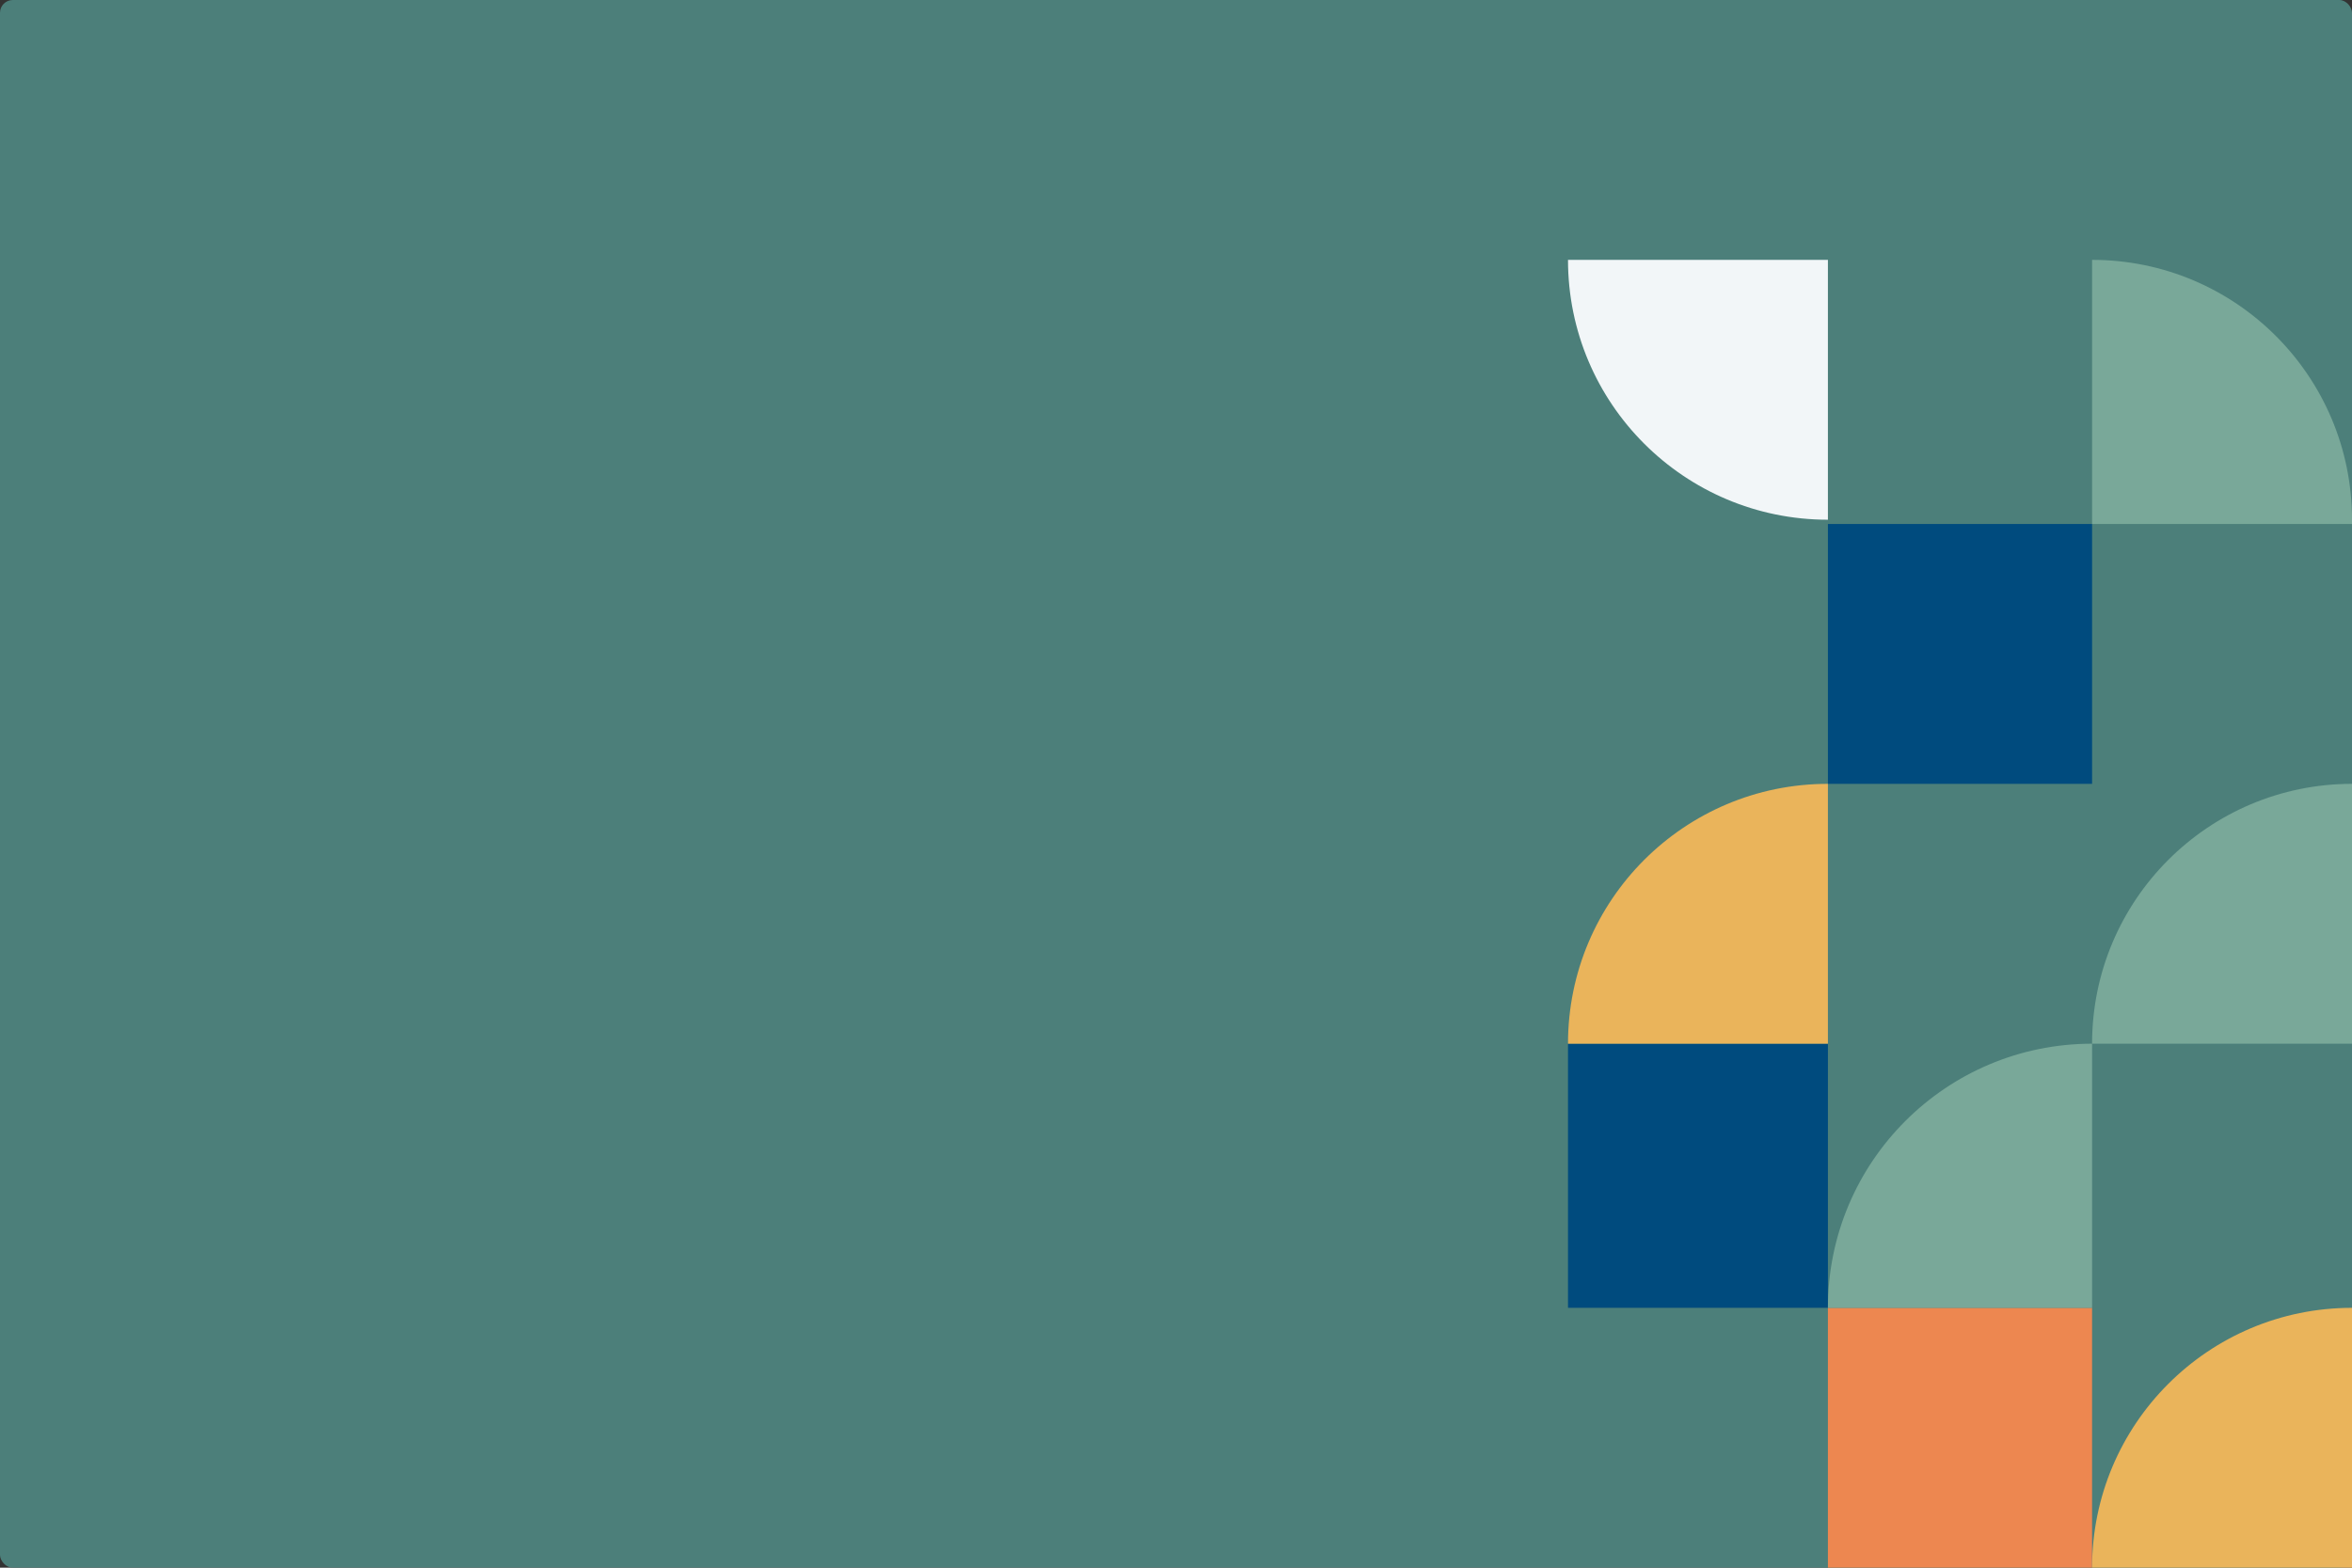 <?xml version="1.0" encoding="UTF-8"?>
<svg width="552px" height="368px" viewBox="0 0 552 368" version="1.1" xmlns="http://www.w3.org/2000/svg" xmlns:xlink="http://www.w3.org/1999/xlink">
    <rect x="0" y="0" width="552" height="368" fill="#333333" stroke="none"/>
    <!-- Generator: Sketch 60.1 (88133) - https://sketch.com -->
    <title>Group 6</title>
    <desc>Created with Sketch.</desc>
    <g id="Page-1" stroke="none" stroke-width="1" fill="none" fill-rule="evenodd">
        <g id="Homepage" transform="translate(-732, -1241)">
            <g id="Group-6" transform="translate(732, 1241)">
                <rect id="Rectangle-Copy-4" fill="#4C7F7A" x="0" y="0" width="552" height="368" rx="3"></rect>
                <path d="M491,61 L552,61 L552,62 C552,95.689 524.689,123 491,123 L491,123 L491,123 L491,61 Z" id="Rectangle-Copy-27" fill="#79A899" transform="translate(521.5, 92) scale(1, -1) translate(-521.5, -92) "></path>
                <rect id="Rectangle-Copy-31" fill="#004B7E" x="429" y="123" width="62" height="61"></rect>
                <rect id="Rectangle-Copy-36" fill="#ED8750" x="429" y="307" width="62" height="61"></rect>
                <rect id="Rectangle-Copy-37" fill="#004B7E" x="368" y="245" width="61" height="62"></rect>
                <path d="M552,184 L552,184 L552,184 L552,245 L491,245 C491,211.311 518.311,184 552,184 Z" id="Rectangle-Copy-38" fill="#79A899"></path>
                <path d="M552,307 L552,307 L552,307 L552,368 L491,368 C491,334.311 518.311,307 552,307 Z" id="Rectangle-Copy-39" fill="#EAB45B"></path>
                <path d="M491,245 L491,245 L491,245 L491,307 L429,307 C429,272.758 456.758,245 491,245 Z" id="Rectangle-Copy-40" fill="#79A899"></path>
                <path d="M368,61 L429,61 L429,122 C395.311,122 368,94.689 368,61 L368,61 L368,61 Z" id="Rectangle-Copy-41" fill="#F2F6F8"></path>
                <path d="M368,184 L429,184 L429,245 C395.311,245 368,217.689 368,184 L368,184 L368,184 Z" id="Rectangle-Copy-43" fill="#EAB45B" transform="translate(398.5, 214.5) scale(1, -1) translate(-398.5, -214.5) "></path>
            </g>
        </g>
    </g>
</svg>